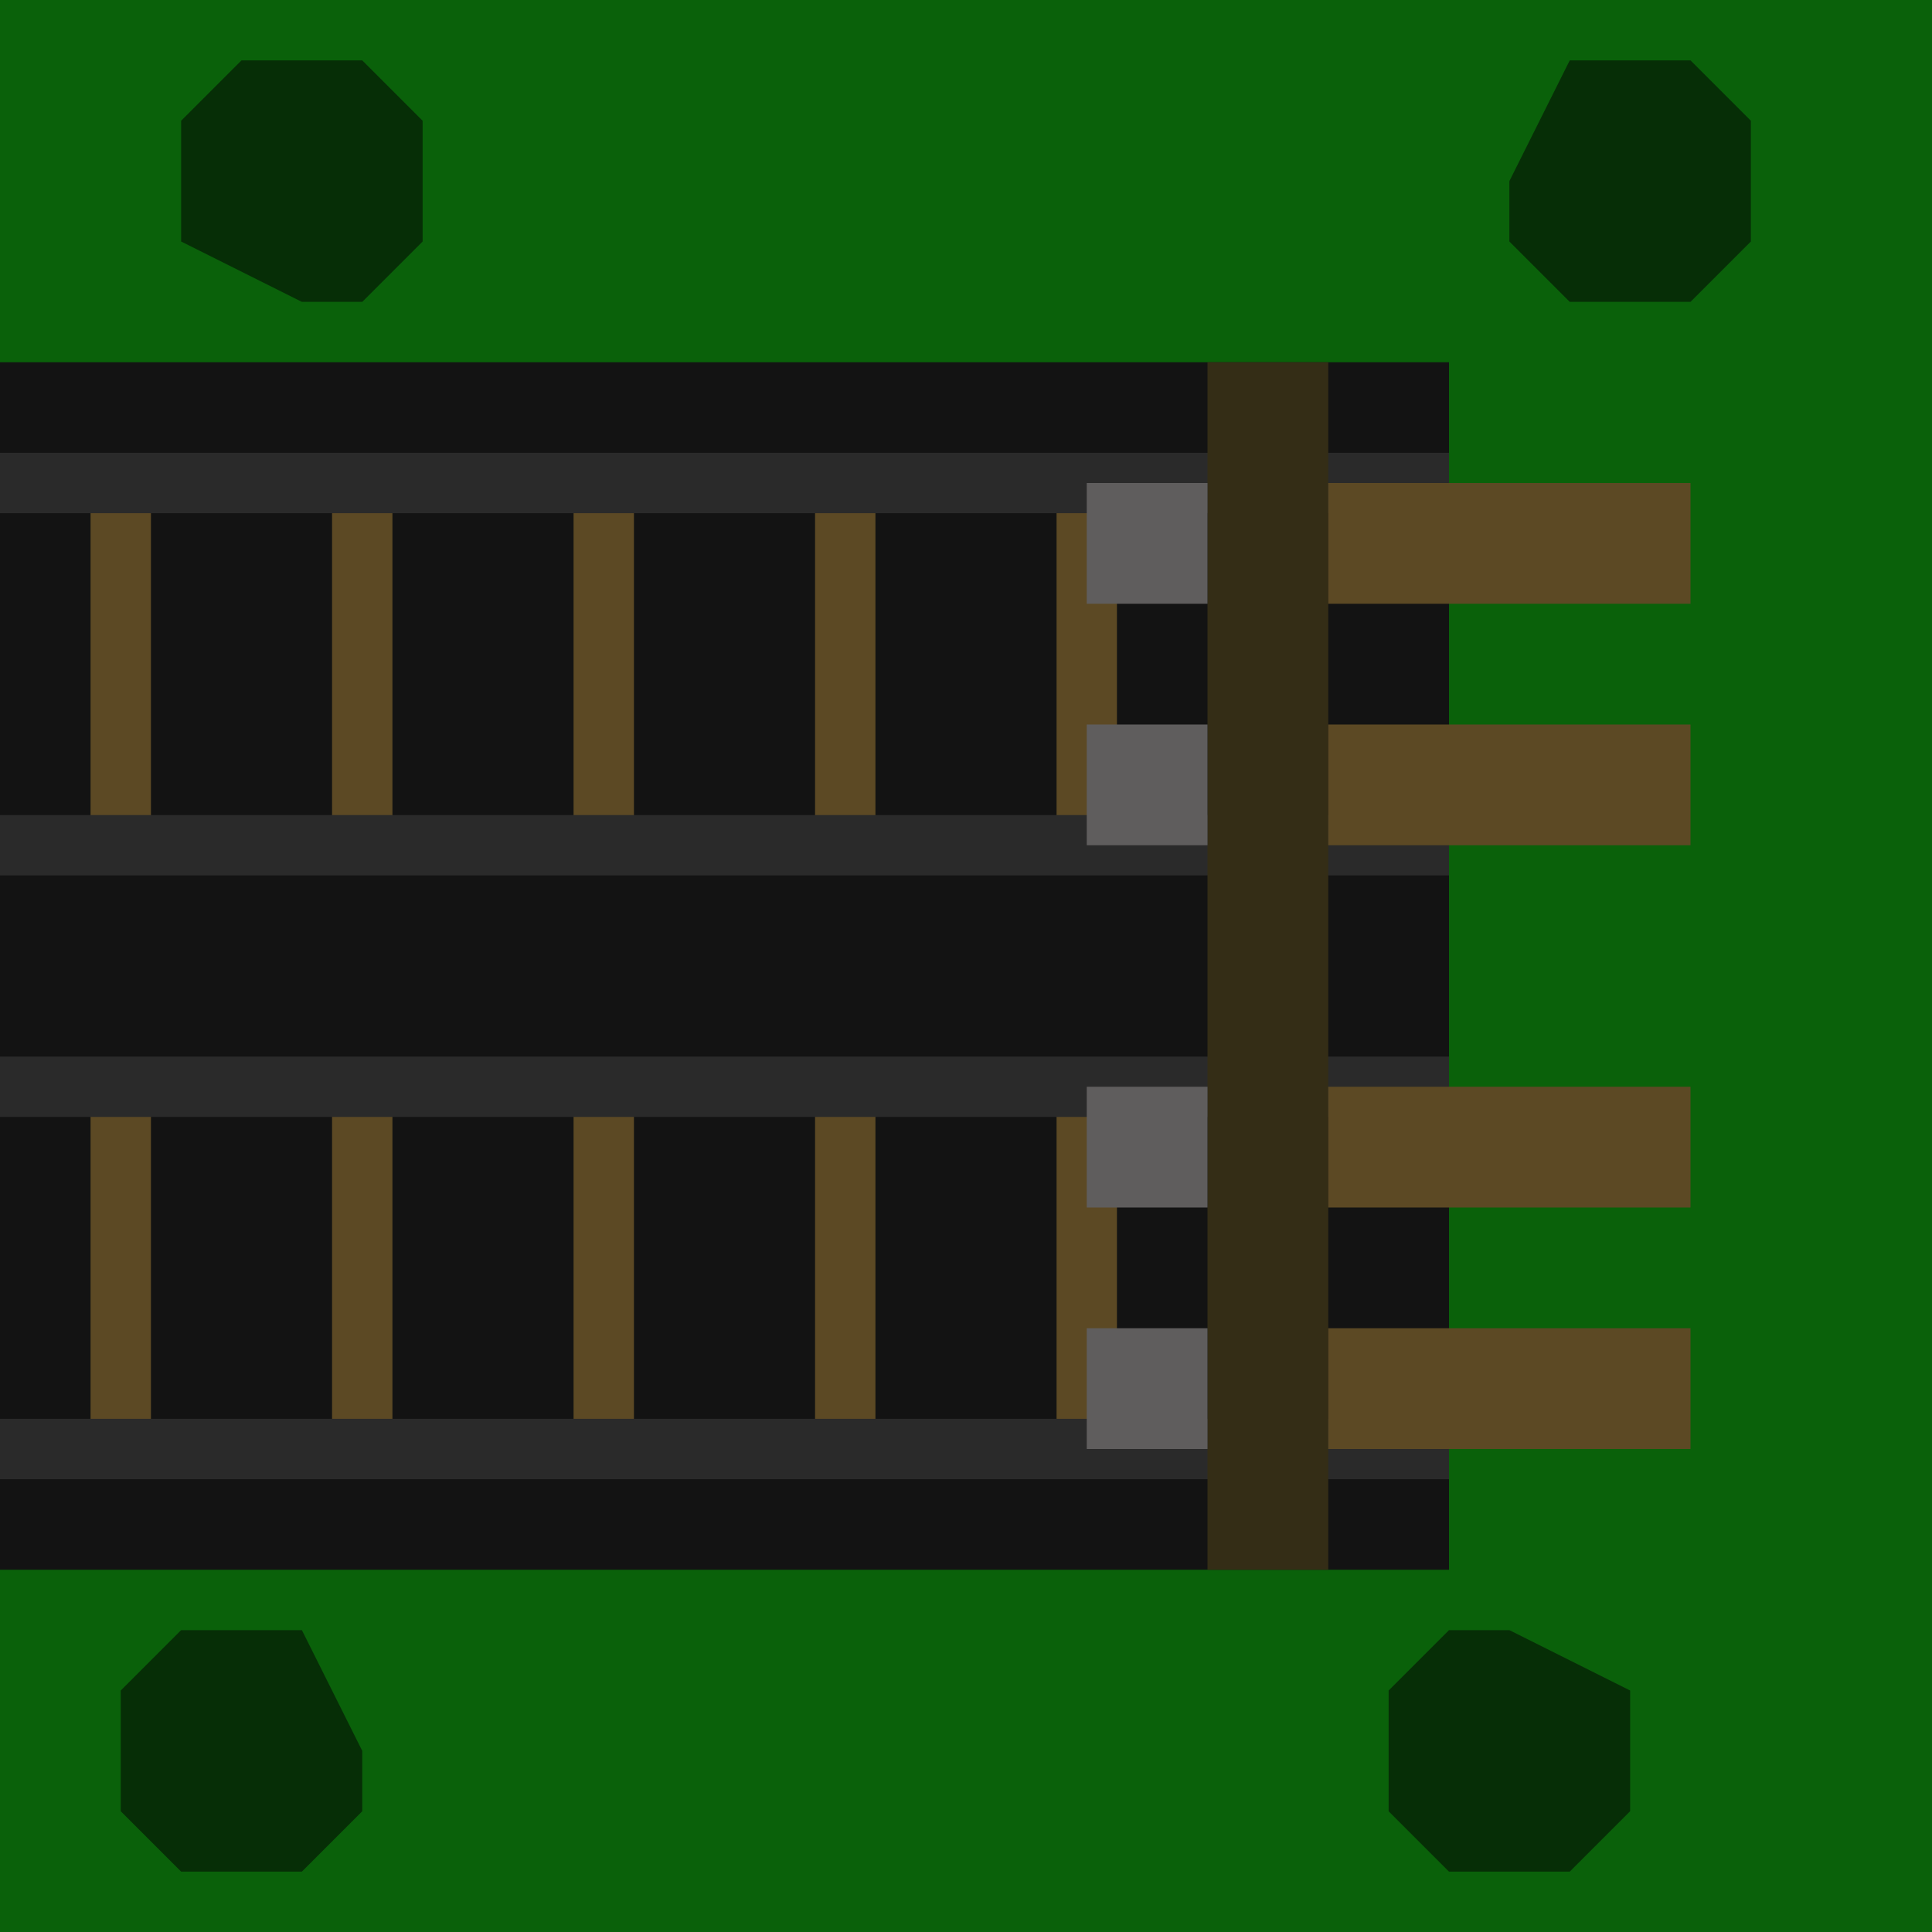 <svg width="480" height="480" xmlns="http://www.w3.org/2000/svg"><!--Crée par @nachtfalter par Natrix-Test 2.1.0-pre3--><path d="M0,0L480,0L480,480L0,480z" stroke="none" stroke-width="10" fill="#0a610a" stroke-linejoin="round"  ></path><path d="M345,450L345,420L360,405L375,405L405,420L405,450L390,465L360,465z" stroke="none" stroke-width="10" fill="#062e06"   ></path><path d="M375,60L375,45L390,15L420,15L435,30L435,60L420,75L390,75z" stroke="none" stroke-width="10" fill="#062e06"   ></path><path d="M30,450L30,420L45,405L75,405L90,435L90,450L75,465L45,465z" stroke="none" stroke-width="10" fill="#062e06"   ></path><path d="M45,60L45,30L60,15L90,15L105,30L105,60L90,75L75,75z" stroke="none" stroke-width="10" fill="#062e06"   ></path><path d="M0,90L360,90L360,390L0,390z" stroke="none" stroke-width="10" fill="#131313" stroke-linejoin="round"  ></path><path d="M30,270L30,360" stroke="#5c4924" stroke-width="15" fill="none"   ></path><path d="M30,120L30,210" stroke="#5c4924" stroke-width="15" fill="none"   ></path><path d="M90,120L90,210" stroke="#5c4924" stroke-width="15" fill="none"   ></path><path d="M270,270L270,360" stroke="#5c4924" stroke-width="15" fill="none"   ></path><path d="M150,120L150,210" stroke="#5c4924" stroke-width="15" fill="none"   ></path><path d="M210,120L210,210" stroke="#5c4924" stroke-width="15" fill="none"   ></path><path d="M210,270L210,360" stroke="#5c4924" stroke-width="15" fill="none"   ></path><path d="M150,270L150,360" stroke="#5c4924" stroke-width="15" fill="none"   ></path><path d="M90,270L90,360" stroke="#5c4924" stroke-width="15" fill="none"   ></path><path d="M270,120L270,210" stroke="#5c4924" stroke-width="15" fill="none"   ></path><path d="M360,270L0,270" stroke="#2a2a2a" stroke-width="15" fill="none"   ></path><path d="M360,360L0,360" stroke="#2a2a2a" stroke-width="15" fill="none"   ></path><path d="M360,210L0,210" stroke="#2a2a2a" stroke-width="15" fill="none"   ></path><path d="M360,120L0,120" stroke="#2a2a2a" stroke-width="15" fill="none"   ></path><path d="M300,90L330,90L330,390L300,390z" stroke="none" stroke-width="10" fill="#342d16" stroke-linejoin="round"  ></path><path d="M270,330L300,330L300,360L270,360z" stroke="none" stroke-width="10" fill="#5f5d5d" stroke-linejoin="round"  ></path><path d="M270,180L300,180L300,210L270,210z" stroke="none" stroke-width="10" fill="#5f5d5d" stroke-linejoin="round"  ></path><path d="M270,270L300,270L300,300L270,300z" stroke="none" stroke-width="10" fill="#5f5d5d" stroke-linejoin="round"  ></path><path d="M270,120L300,120L300,150L270,150z" stroke="none" stroke-width="10" fill="#5f5d5d" stroke-linejoin="round"  ></path><path d="M330,270L420,270L420,300L330,300z" stroke="none" stroke-width="10" fill="#5c4924" stroke-linejoin="round"  ></path><path d="M330,330L420,330L420,360L330,360z" stroke="none" stroke-width="10" fill="#5c4924" stroke-linejoin="round"  ></path><path d="M330,120L420,120L420,150L330,150z" stroke="none" stroke-width="10" fill="#5c4924" stroke-linejoin="round"  ></path><path d="M330,180L420,180L420,210L330,210z" stroke="none" stroke-width="10" fill="#5c4924" stroke-linejoin="round"  ></path></svg>